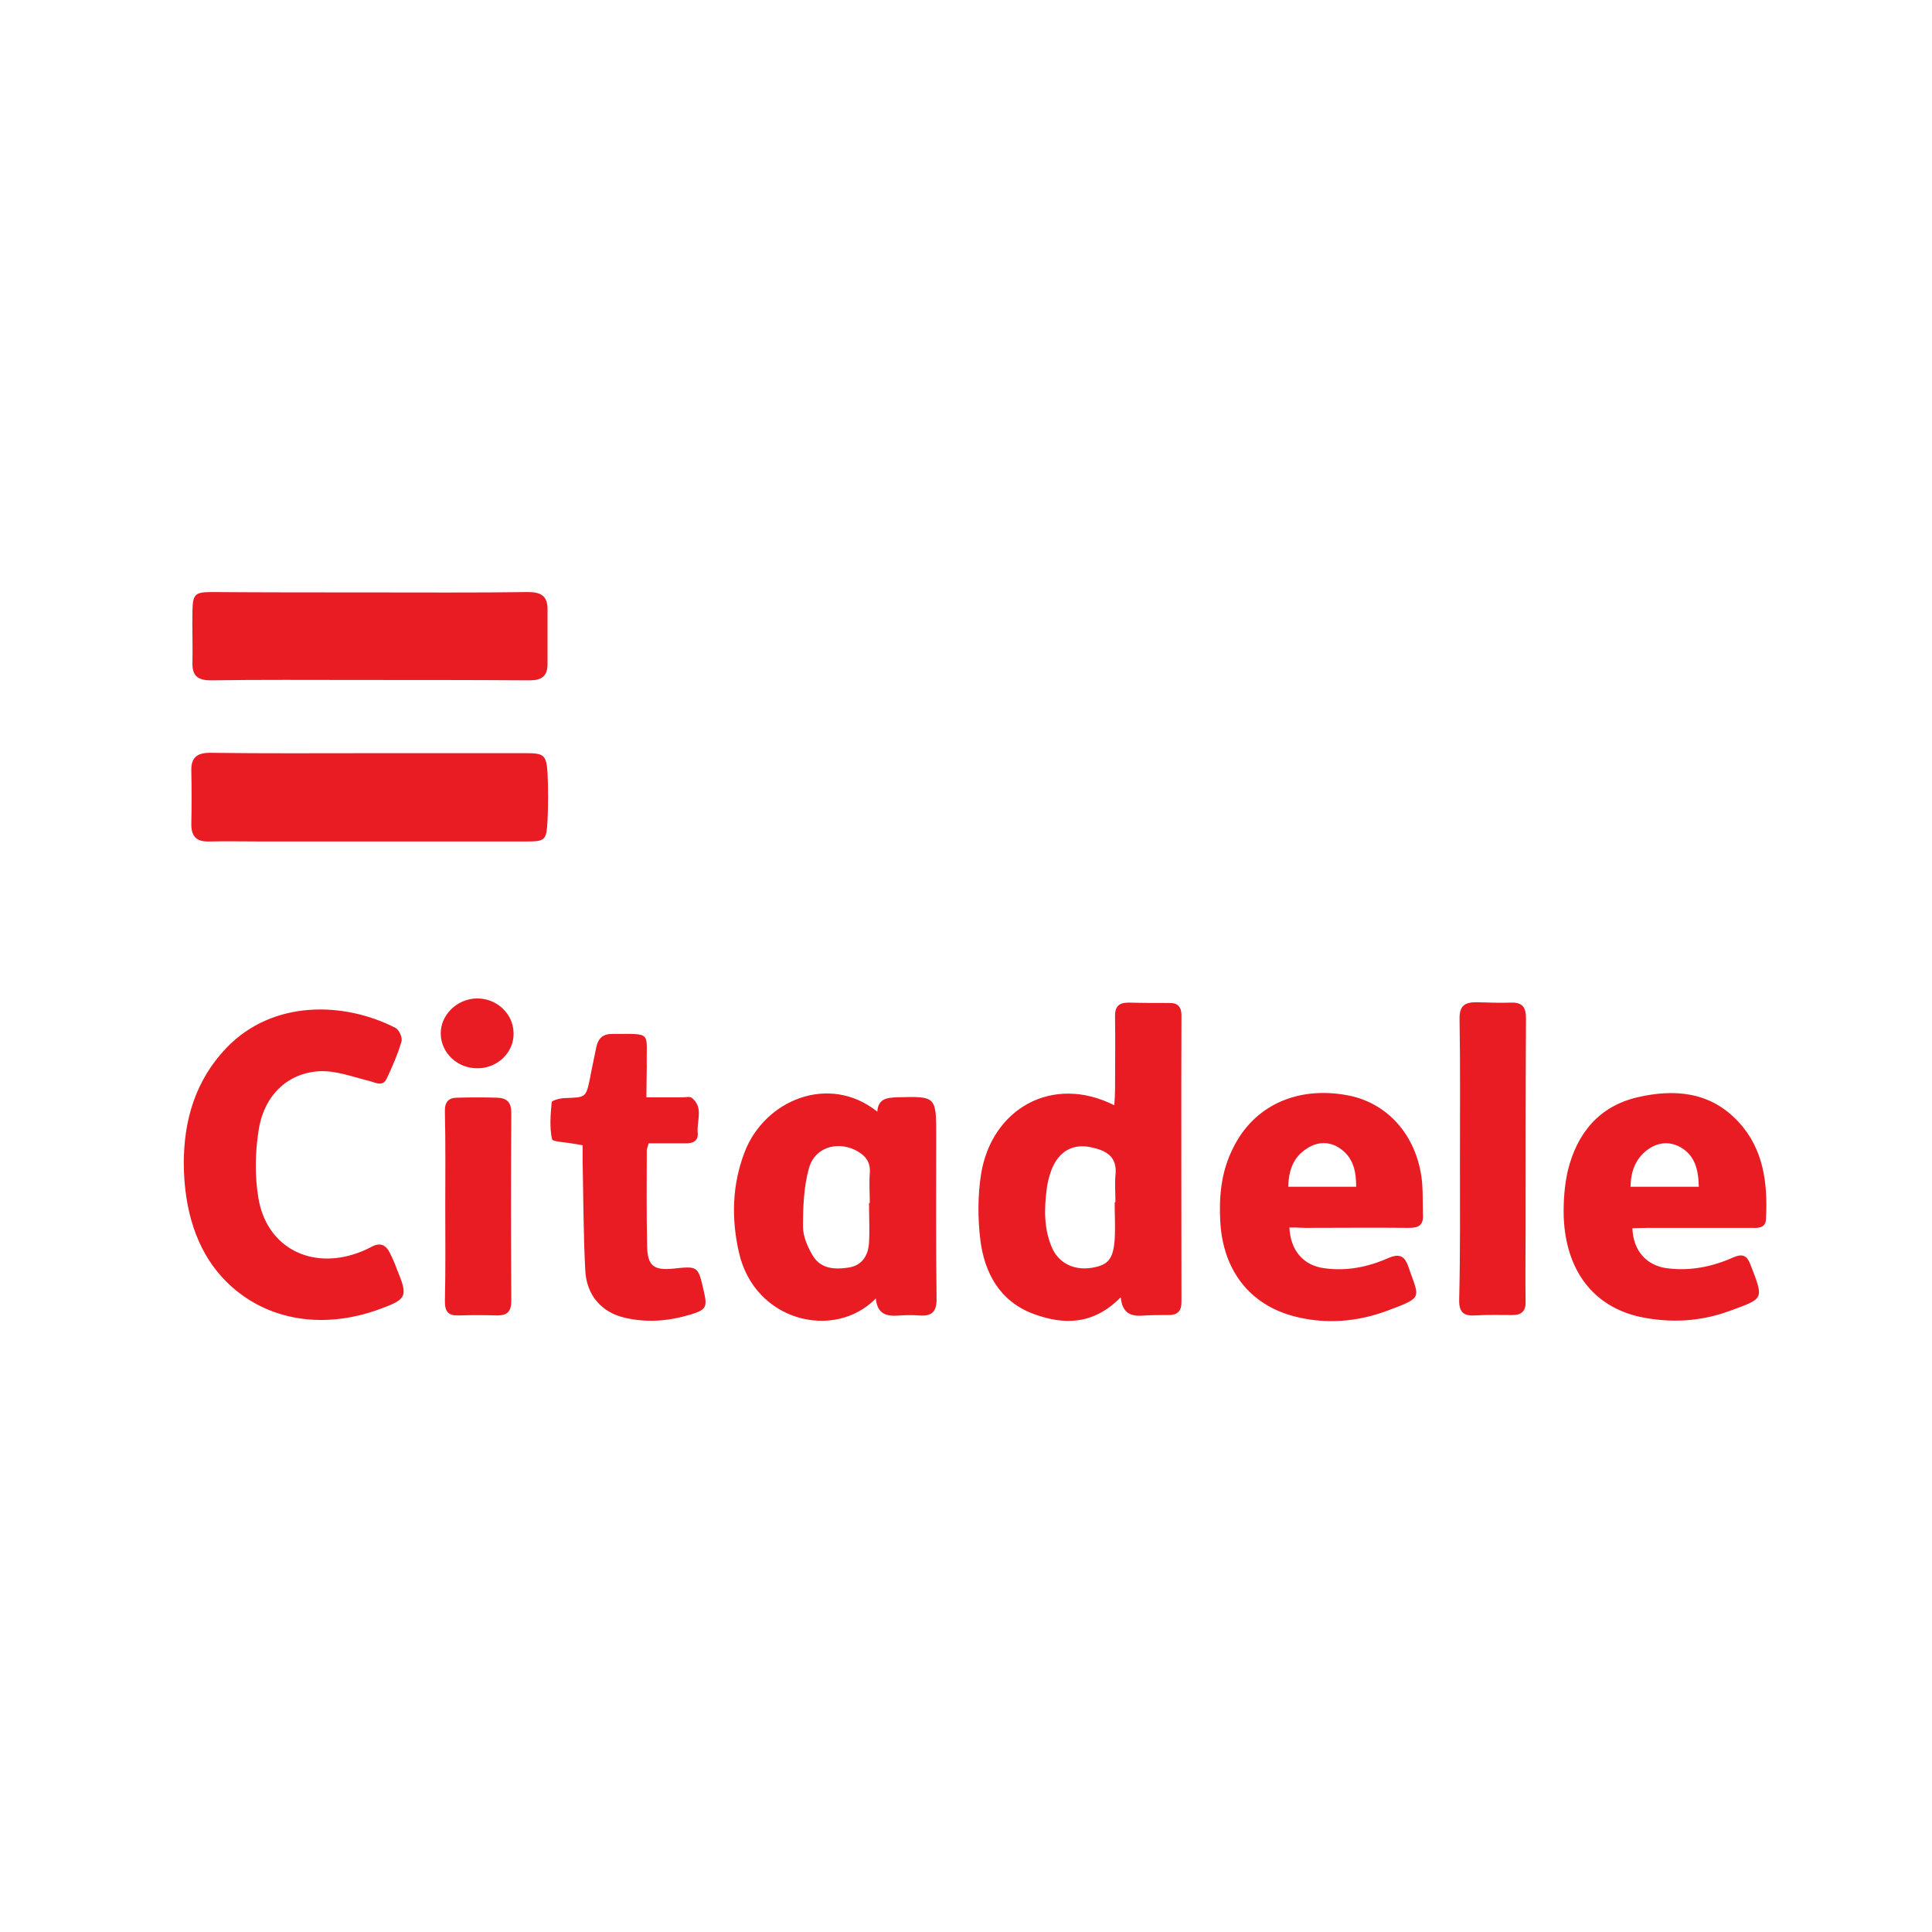 <svg xmlns="http://www.w3.org/2000/svg" viewBox="0 0 512 512"><path fill="#e91c24" d="M297 343.8c-7.2 7.3-15 7.4-23.1 4.4-8.9-3.3-13-10.8-14.1-19.6-.7-5.7-.7-11.8.2-17.5 2.8-17.2 18.8-26.5 35.3-18.2.1-1.5.2-2.9.2-4.2 0-6.4.1-12.7 0-19.1-.1-2.8.9-3.9 3.6-3.9 3.6.1 7.3.1 10.9.1 2.2 0 3.1 1.1 3.1 3.3-.1 25.3 0 50.6 0 76 0 2.4-1.1 3.4-3.4 3.4-2 0-4 0-6 .1-3.3.3-6.2.1-6.7-4.8m-1.6-25.2h.2c0-2.4-.2-4.7 0-7.1.6-5-2.5-6.6-6.2-7.4-5-1.2-8.8 1-10.7 5.8-.6 1.6-1.1 3.4-1.3 5.1-.7 5.4-.8 10.8 1.5 15.9 1.8 3.9 5.8 5.8 10.3 5.1 4.4-.7 5.8-2.2 6.2-7.5.2-3.3 0-6.6 0-9.9M48.7 308.4c0-11.6 3.1-22.1 11.3-30.7 12.4-12.9 31.4-12.2 44.8-5.3 1 .5 1.9 2.6 1.6 3.6-1 3.4-2.4 6.6-3.9 9.8-1 2.2-2.8 1.2-4.5.7-4.5-1.1-9.1-2.9-13.6-2.6-8.5.6-14.6 6.7-15.9 15.9-.9 5.8-1 12 0 17.8 2.1 12.4 12.9 18.5 24.9 14.9 1.7-.5 3.4-1.2 4.9-2 2.5-1.4 4-.6 5.1 1.7q1.05 2.1 1.8 4.2c3 7.2 2.6 7.9-4.5 10.5-16 5.9-31.8 2.7-42-8.6-6.5-7.2-9.9-17.4-10-29.9m183.4 35.7c-10.9 11.2-32.2 6.2-36.3-12.3-2-8.9-1.8-17.7 1.5-26.4 5.3-13.9 22.4-21 35.2-10.8.2-3.4 2.5-3.7 5.1-3.8 10.5-.3 10.5-.3 10.5 10.1 0 14.4-.1 28.8.1 43.1.1 3.7-1.3 4.9-4.7 4.6-1.6-.1-3.3-.1-4.9 0-3.2.3-6.1 0-6.5-4.5m-1.8-25.3h.2c0-2.6-.2-5.2 0-7.8.3-3.3-1.4-5-4-6.3-4.9-2.3-10.6-.5-12.1 4.8-1.4 5-1.6 10.4-1.6 15.6 0 2.5 1.2 5.3 2.5 7.5 2.1 3.7 5.9 3.9 9.7 3.3 3.5-.6 5.1-3.2 5.3-6.6s0-6.9 0-10.5m202.3 6.7c.2 5.9 3.7 9.9 9.2 10.6 6.1.8 12-.4 17.6-2.9 2.3-1 3.5-.5 4.4 1.7 3.7 9.6 3.8 9.1-5.4 12.5-7.6 2.8-15.6 3.3-23.7 1.6-12.4-2.7-19.8-12.3-20.3-26.6-.1-4.1.2-8.3 1.1-12.2 2.4-9.8 8.2-17 18.4-19.4 9.9-2.3 19.4-1.5 26.8 6.5 6.7 7.2 7.8 16.3 7.3 25.8-.1 2.2-1.8 2.4-3.6 2.3h-27.9c-1.4 0-2.7.1-3.9.1m17.6-11c-.1-4.5-1-8.3-4.9-10.5-2.9-1.6-6-1.3-8.7.7-3.2 2.4-4.4 5.7-4.5 9.8zm-108.5 10.8c.3 6.2 3.8 10.1 9.3 10.8 5.9.8 11.5-.3 16.9-2.7 2.8-1.2 4.3-.7 5.3 2.2 2.9 8.5 4.2 8.1-5.4 11.7-8 3-16.3 3.7-24.6 1.6-11.8-3-19-12-19.8-24.9-.4-6.8.2-13.4 3.3-19.6 5.5-11.4 17.1-16.7 30.6-14.1 10.9 2.1 18.6 11.3 19.6 23.4.2 2.8.1 5.6.2 8.4.1 2.7-1.3 3.3-3.7 3.3-9.2-.1-18.4 0-27.6 0-1.4-.1-2.6-.1-4.1-.1m17.7-10.8c0-4.2-.8-7.7-4.2-10.1-2.8-2-6.1-1.9-8.9 0-3.5 2.2-4.8 5.7-4.9 10.1zM97.8 199.6h41.7c4.6 0 5.3.5 5.6 5.2.2 4.2.2 8.5 0 12.7-.3 5.3-.6 5.5-5.9 5.5h-70c-4.6 0-9.2-.1-13.8 0-3.4.1-4.7-1.4-4.7-4.6q.15-7.05 0-14.1c-.1-3.4 1.4-4.8 4.9-4.8 14.2.2 28.2.1 42.2.1m.1-42.6c14 0 28 .1 42.1-.1 3.4 0 5.1 1.1 5.1 4.5v14.5c0 3.3-1.5 4.4-4.8 4.4-15.1-.1-30.2-.1-45.2-.1-13.1 0-26.2-.1-39.2.1-3.5 0-5-1.2-4.9-4.7.1-4.6-.1-9.2 0-13.8.1-4.3.7-4.9 5-4.9 13.9.1 27.9.1 41.9.1m73.4 133.8h9.7c.8 0 1.9-.3 2.4.2 3.1 2.5 1.2 6.1 1.5 9.2.2 2.1-1.2 2.8-3.1 2.8h-9.9c-.2.8-.5 1.4-.5 1.9 0 8.5-.1 17 .1 25.4.1 5.2 1.8 6.4 6.9 5.9 6.6-.7 6.6-.7 8.1 5.9 1 4.3.7 5-3.6 6.3-5.7 1.7-11.5 2.2-17.4.8-6-1.4-10.1-5.9-10.4-12.6-.5-9.6-.5-19.3-.7-28.9v-4.2c-1-.2-1.7-.3-2.4-.4-2-.4-5.5-.5-5.7-1.2-.7-3.1-.4-6.5-.1-9.8.1-.5 2.3-1.1 3.6-1.1 5.5-.2 5.5-.1 6.6-5.5.5-2.7 1.1-5.3 1.6-7.9.5-2.4 1.7-3.6 4.3-3.6 10.8 0 8.9-.7 9.1 8.6 0 2.5-.1 5.2-.1 8.2m215.6 16.5c0-12.4.1-24.7-.1-37.1-.1-3.5 1.2-4.6 4.4-4.6 3.2.1 6.3.2 9.5.1 2.9 0 3.7 1.4 3.7 4.2-.1 18.6-.1 37.2-.1 55.8 0 6.4-.1 12.7 0 19.1.1 2.6-1 3.7-3.5 3.7-3.3 0-6.6-.1-9.9.1-3.2.2-4.3-1-4.2-4.3.3-12.2.2-24.6.2-37M118 319.8c0-8.4.1-16.7-.1-25.1-.1-2.6.9-3.8 3.3-3.8 3.5-.1 7.1-.1 10.6 0 2.5.1 3.7 1.2 3.7 4q-.15 24.9 0 49.8c0 2.7-.9 3.9-3.7 3.9q-5.1-.15-10.2 0c-2.7.1-3.7-.9-3.7-3.7.2-8.3.1-16.7.1-25.1m8.6-36.7c-5.3.1-9.7-4-9.8-9.1-.1-5 4.3-9.3 9.5-9.4 5.3-.1 9.7 4 9.8 9.1.2 5.1-4.2 9.4-9.5 9.4"/></svg>